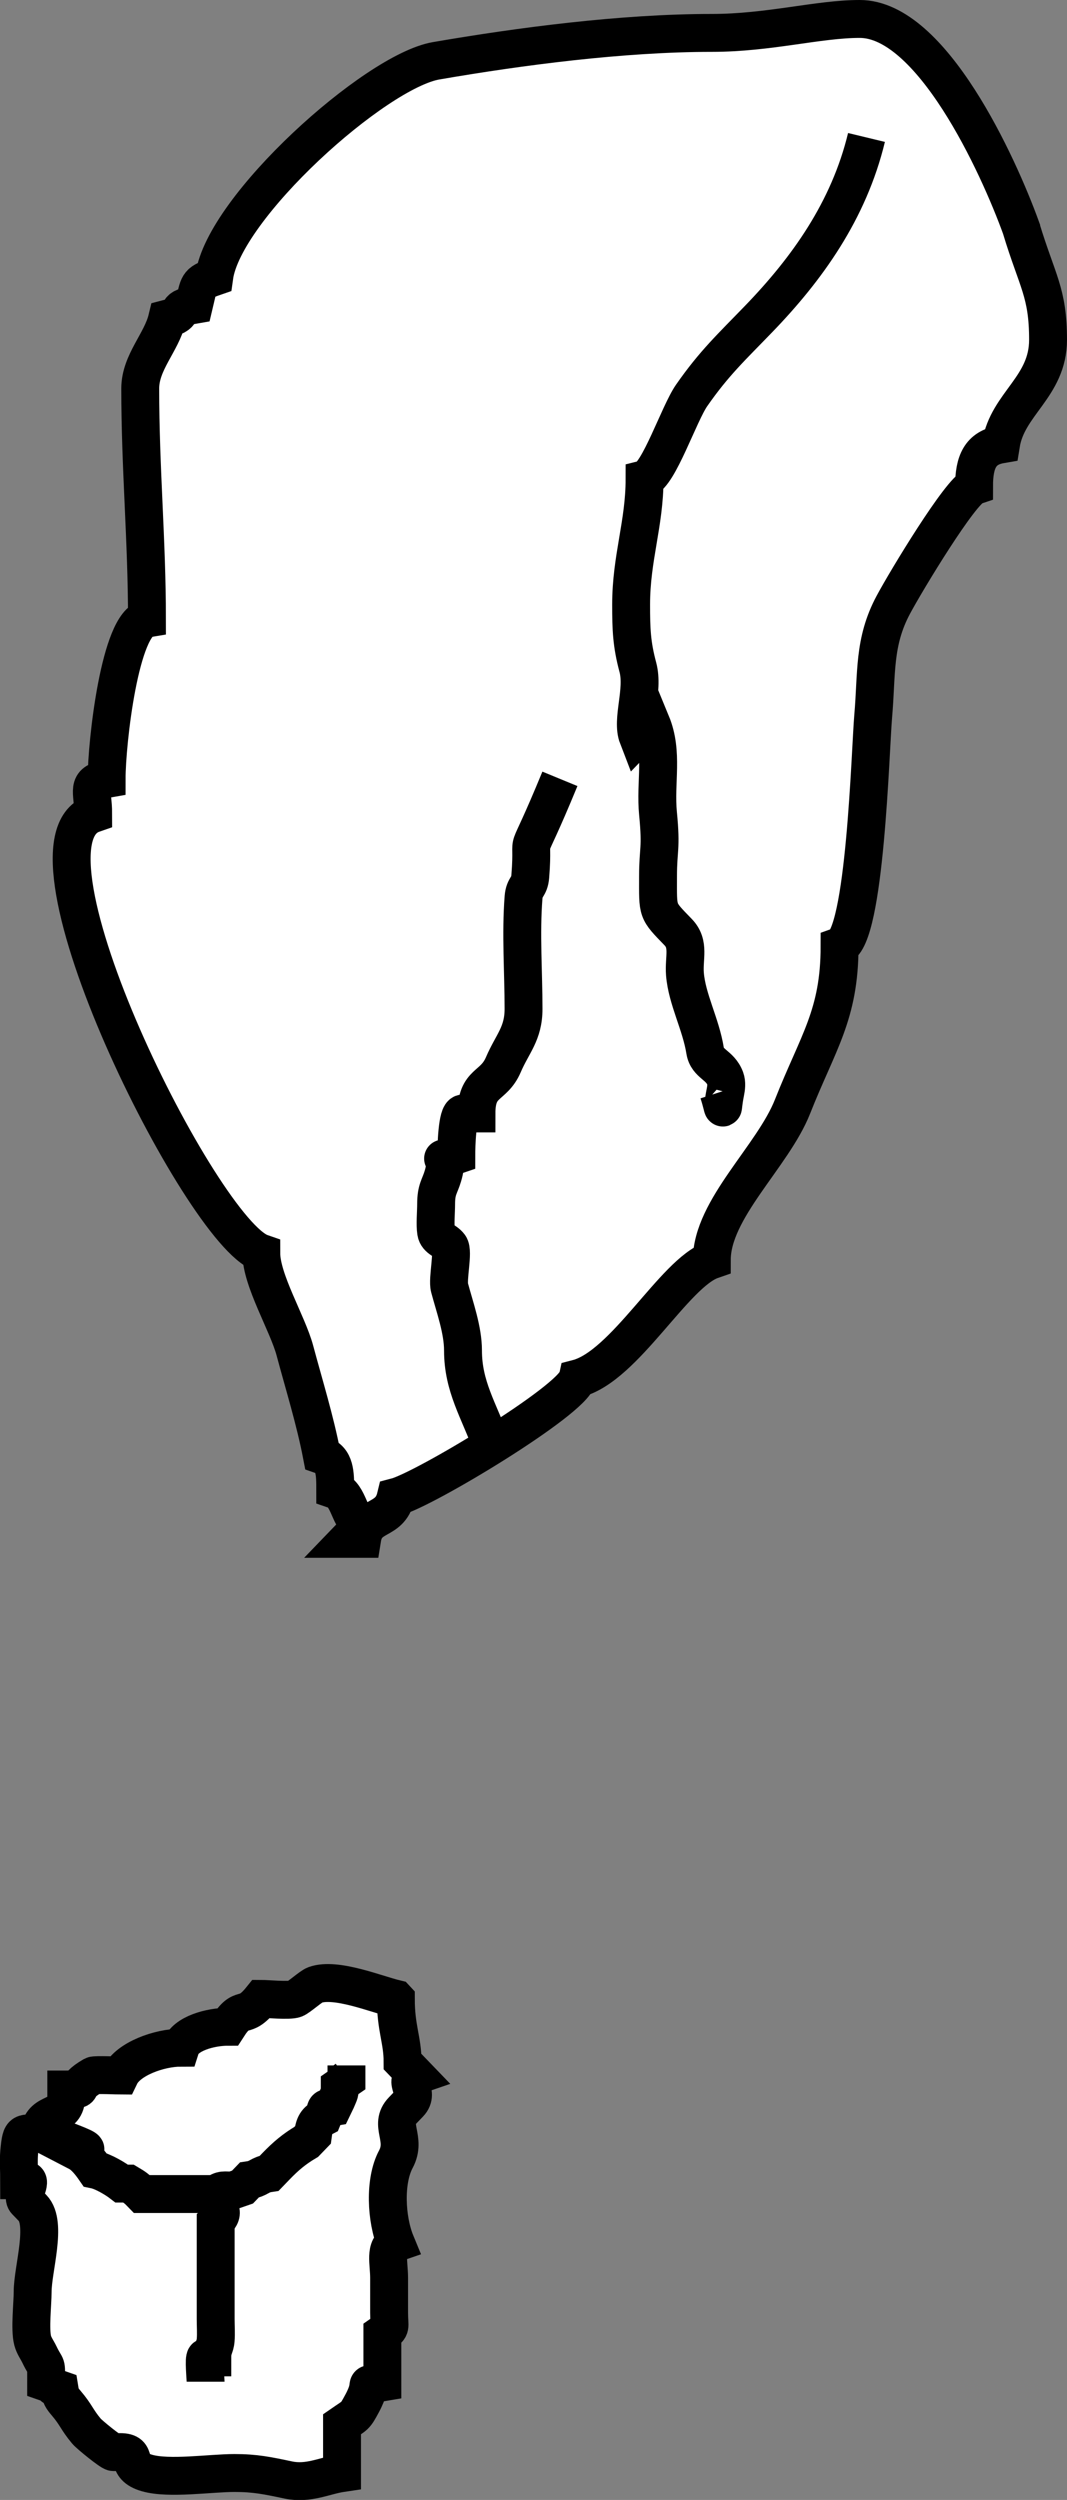 <?xml version="1.0" encoding="UTF-8"?>
<!DOCTYPE svg PUBLIC "-//W3C//DTD SVG 1.1//EN" "http://www.w3.org/Graphics/SVG/1.1/DTD/svg11.dtd">
<!-- Creator: CorelDRAW -->
<svg xmlns="http://www.w3.org/2000/svg" xml:space="preserve" width="5.633mm" height="13.19mm" style="shape-rendering:geometricPrecision; text-rendering:geometricPrecision; image-rendering:optimizeQuality; fill-rule:evenodd; clip-rule:evenodd"
viewBox="0 0 44.215 103.533"
 xmlns:xlink="http://www.w3.org/1999/xlink">
 <rect x="0" y="0" width="44.215" height="103.533" fill="#808080" stroke="none"/>
 <defs>
  <style type="text/css">
   <![CDATA[
    .str0 {stroke:black;stroke-width:1.57}
    .fil1 {fill:none}
    .fil0 {fill:white}
   ]]>
  </style>
 </defs>
 <g id="Livello_x0020_1">
  <g id="_124482512">
   <path id="_124482632" class="fil0 str0" d="M42.315 9.447c-0.953,-2.634 -3.715,-8.662 -6.688,-8.662 -1.718,0 -3.757,0.578 -6.13,0.578 -3.722,0 -7.953,0.557 -11.425,1.155 -2.524,0.435 -8.798,6.058 -9.195,8.951 -0.709,0.245 -0.631,0.301 -0.836,1.155 -0.948,0.162 -0.248,0.354 -1.115,0.577 -0.236,0.985 -1.115,1.802 -1.115,2.888 0,3.317 0.279,6.292 0.279,9.528 -1.117,0.192 -1.672,5.13 -1.672,6.64 -0.873,0.15 -0.557,0.486 -0.557,1.444 -3.551,1.226 4.482,17.333 6.966,18.19 0,1.136 1.091,2.915 1.393,4.042 0.377,1.408 0.838,2.889 1.115,4.331 0.551,0.19 0.557,0.743 0.557,1.444 0.59,0.204 0.575,1.257 1.115,1.444l-0.557 0.578 0.557 0c0.171,-1.072 1.138,-0.672 1.393,-1.732 1.174,-0.303 7.302,-3.99 7.523,-4.908 1.967,-0.508 4.024,-4.373 5.573,-4.908 0,-2.112 2.528,-4.289 3.344,-6.351 1.055,-2.67 1.951,-3.799 1.951,-6.641 1.064,-0.367 1.273,-8.145 1.393,-9.528 0.155,-1.771 0.005,-3.07 0.836,-4.619 0.546,-1.02 2.783,-4.714 3.344,-4.908 0,-1.012 0.262,-1.586 1.115,-1.732 0.27,-1.682 1.951,-2.382 1.951,-4.331 0,-1.964 -0.442,-2.404 -1.115,-4.619z"/>
   <path id="_124482584" class="fil1 str0" d="M35.906 5.693c-0.733,3.041 -2.477,5.455 -4.458,7.506 -1.134,1.175 -1.849,1.83 -2.787,3.176 -0.524,0.752 -1.372,3.316 -1.951,3.465 0,1.85 -0.557,3.267 -0.557,5.197 0,1.023 0.022,1.642 0.279,2.598 0.257,0.962 -0.279,2.166 0,2.887l0.557 -0.577c0.509,1.231 0.151,2.444 0.279,3.753 0.144,1.486 0,1.436 0,2.599 0,1.495 -0.06,1.382 0.836,2.309 0.479,0.497 0.226,1.06 0.279,1.732 0.083,1.043 0.66,2.073 0.836,3.176 0.089,0.56 0.621,0.574 0.836,1.155 0.066,0.179 0.038,0.391 0,0.578 -0.164,0.805 -0.005,0.853 -0.279,0"/>
   <path id="_124482536" class="fil1 str0" d="M23.202 32.255c-1.611,3.914 -1.052,1.819 -1.228,4.042 -0.037,0.462 -0.242,0.403 -0.279,0.866 -0.118,1.496 0,3.112 0,4.619 0,1.032 -0.464,1.44 -0.836,2.31 -0.411,0.957 -1.115,0.685 -1.115,2.02l-0.557 0c-0.246,0 -0.279,1.389 -0.279,1.732 -1.048,0.362 -0.218,-0.258 -0.557,0.867 -0.13,0.435 -0.279,0.54 -0.279,1.155 0,0.338 -0.049,0.848 0,1.155 0.049,0.307 0.374,0.332 0.557,0.578 0.175,0.236 -0.099,1.362 0,1.732 0.217,0.814 0.557,1.744 0.557,2.598 0,1.49 0.648,2.458 1.188,3.931"/>
  </g>
  <g id="_124482080">
   <path id="_124482200" class="fil0 str0" d="M16.401 82.781c-0.812,-0.194 -2.48,-0.887 -3.344,-0.578 -0.169,0.06 -0.666,0.51 -0.836,0.578 -0.224,0.089 -1.173,0 -1.393,0 -0.743,0.923 -0.765,0.177 -1.393,1.155 -0.699,0 -1.761,0.276 -1.951,0.867 -0.871,0 -2.171,0.456 -2.508,1.155 -0.006,0 -1.037,-0.044 -1.115,0 -0.995,0.573 -0.166,0.577 -1.115,0.577l0 0.289c0,0.977 -0.969,0.535 -1.115,1.444 -0.692,0.205 -0.744,-0.163 -0.836,0.867 -0.033,0.374 0,0.776 0,1.155l0.279 0c0.278,0 -0.197,0.662 0,0.866l0.279 0.289c0.613,0.635 0,2.525 0,3.465 0,0.489 -0.122,1.562 0,2.021 0.06,0.223 0.179,0.37 0.279,0.577 0.31,0.645 0.279,0.257 0.279,1.155 0.544,0.187 0.014,0.101 0.557,0.288 0.046,0.285 0.095,0.362 0.279,0.578 0.411,0.481 0.429,0.668 0.836,1.155 0.122,0.146 1.011,0.867 1.115,0.867l0.279 0c0.814,0 0.126,0.582 1.115,0.866 0.915,0.263 2.625,0 3.623,0 0.864,0 1.364,0.107 2.229,0.289 0.841,0.178 1.498,-0.181 2.229,-0.289l0 -2.02c0.565,-0.391 0.529,-0.296 0.836,-0.867 0.55,-1.028 -0.128,-0.701 0.836,-0.866l0 -2.021c0.4,-0.277 0.279,-0.213 0.279,-0.867l0 -1.444c0,-0.602 -0.199,-1.279 0.279,-1.444 -0.407,-0.985 -0.48,-2.568 0,-3.464 0.462,-0.863 -0.305,-1.418 0.279,-2.021l0.278 -0.289c0.461,-0.477 -0.317,-0.95 0.279,-1.155l-0.557 -0.578c0,-0.892 -0.279,-1.382 -0.279,-2.598z"/>
   <path id="_124482152" class="fil1 str0" d="M1.633 88.266c0.54,0.184 1.083,0.36 1.608,0.582 0.518,0.217 0.268,0.177 0,0.288 0.258,0.134 0.499,0.436 0.695,0.72 0.332,0.068 0.846,0.37 1.111,0.575l0.278 0c0.27,0.16 0.343,0.212 0.556,0.433l3.056 0c0.259,-0.202 0.352,-0.144 0.695,-0.144l0.417 -0.144 0.278 -0.288c0.418,-0.061 0.415,-0.227 0.834,-0.288l0.278 -0.288c0.406,-0.42 0.754,-0.714 1.25,-1.007l0.278 -0.288c0.049,-0.364 0.103,-0.557 0.417,-0.72 0.199,-0.48 0.009,-0.361 0.417,-0.432l0.139 -0.288c0.136,-0.328 0.139,-0.266 0.139,-0.575 0.204,-0.141 0.073,-0.147 0.278,-0.288l0 -0.432 0 -0.144"/>
   <path id="_124482104" class="fil1 str0" d="M8.937 90.863c0.043,0.68 0.465,0.67 0,1.152l0 2.735 0 1.295c0,0.274 0.022,0.592 0,0.864 -0.023,0.301 -0.139,0.33 -0.139,0.719l-0.278 0c-0.082,0 0,0.905 0,1.008"/>
  </g>
 </g>
</svg>
